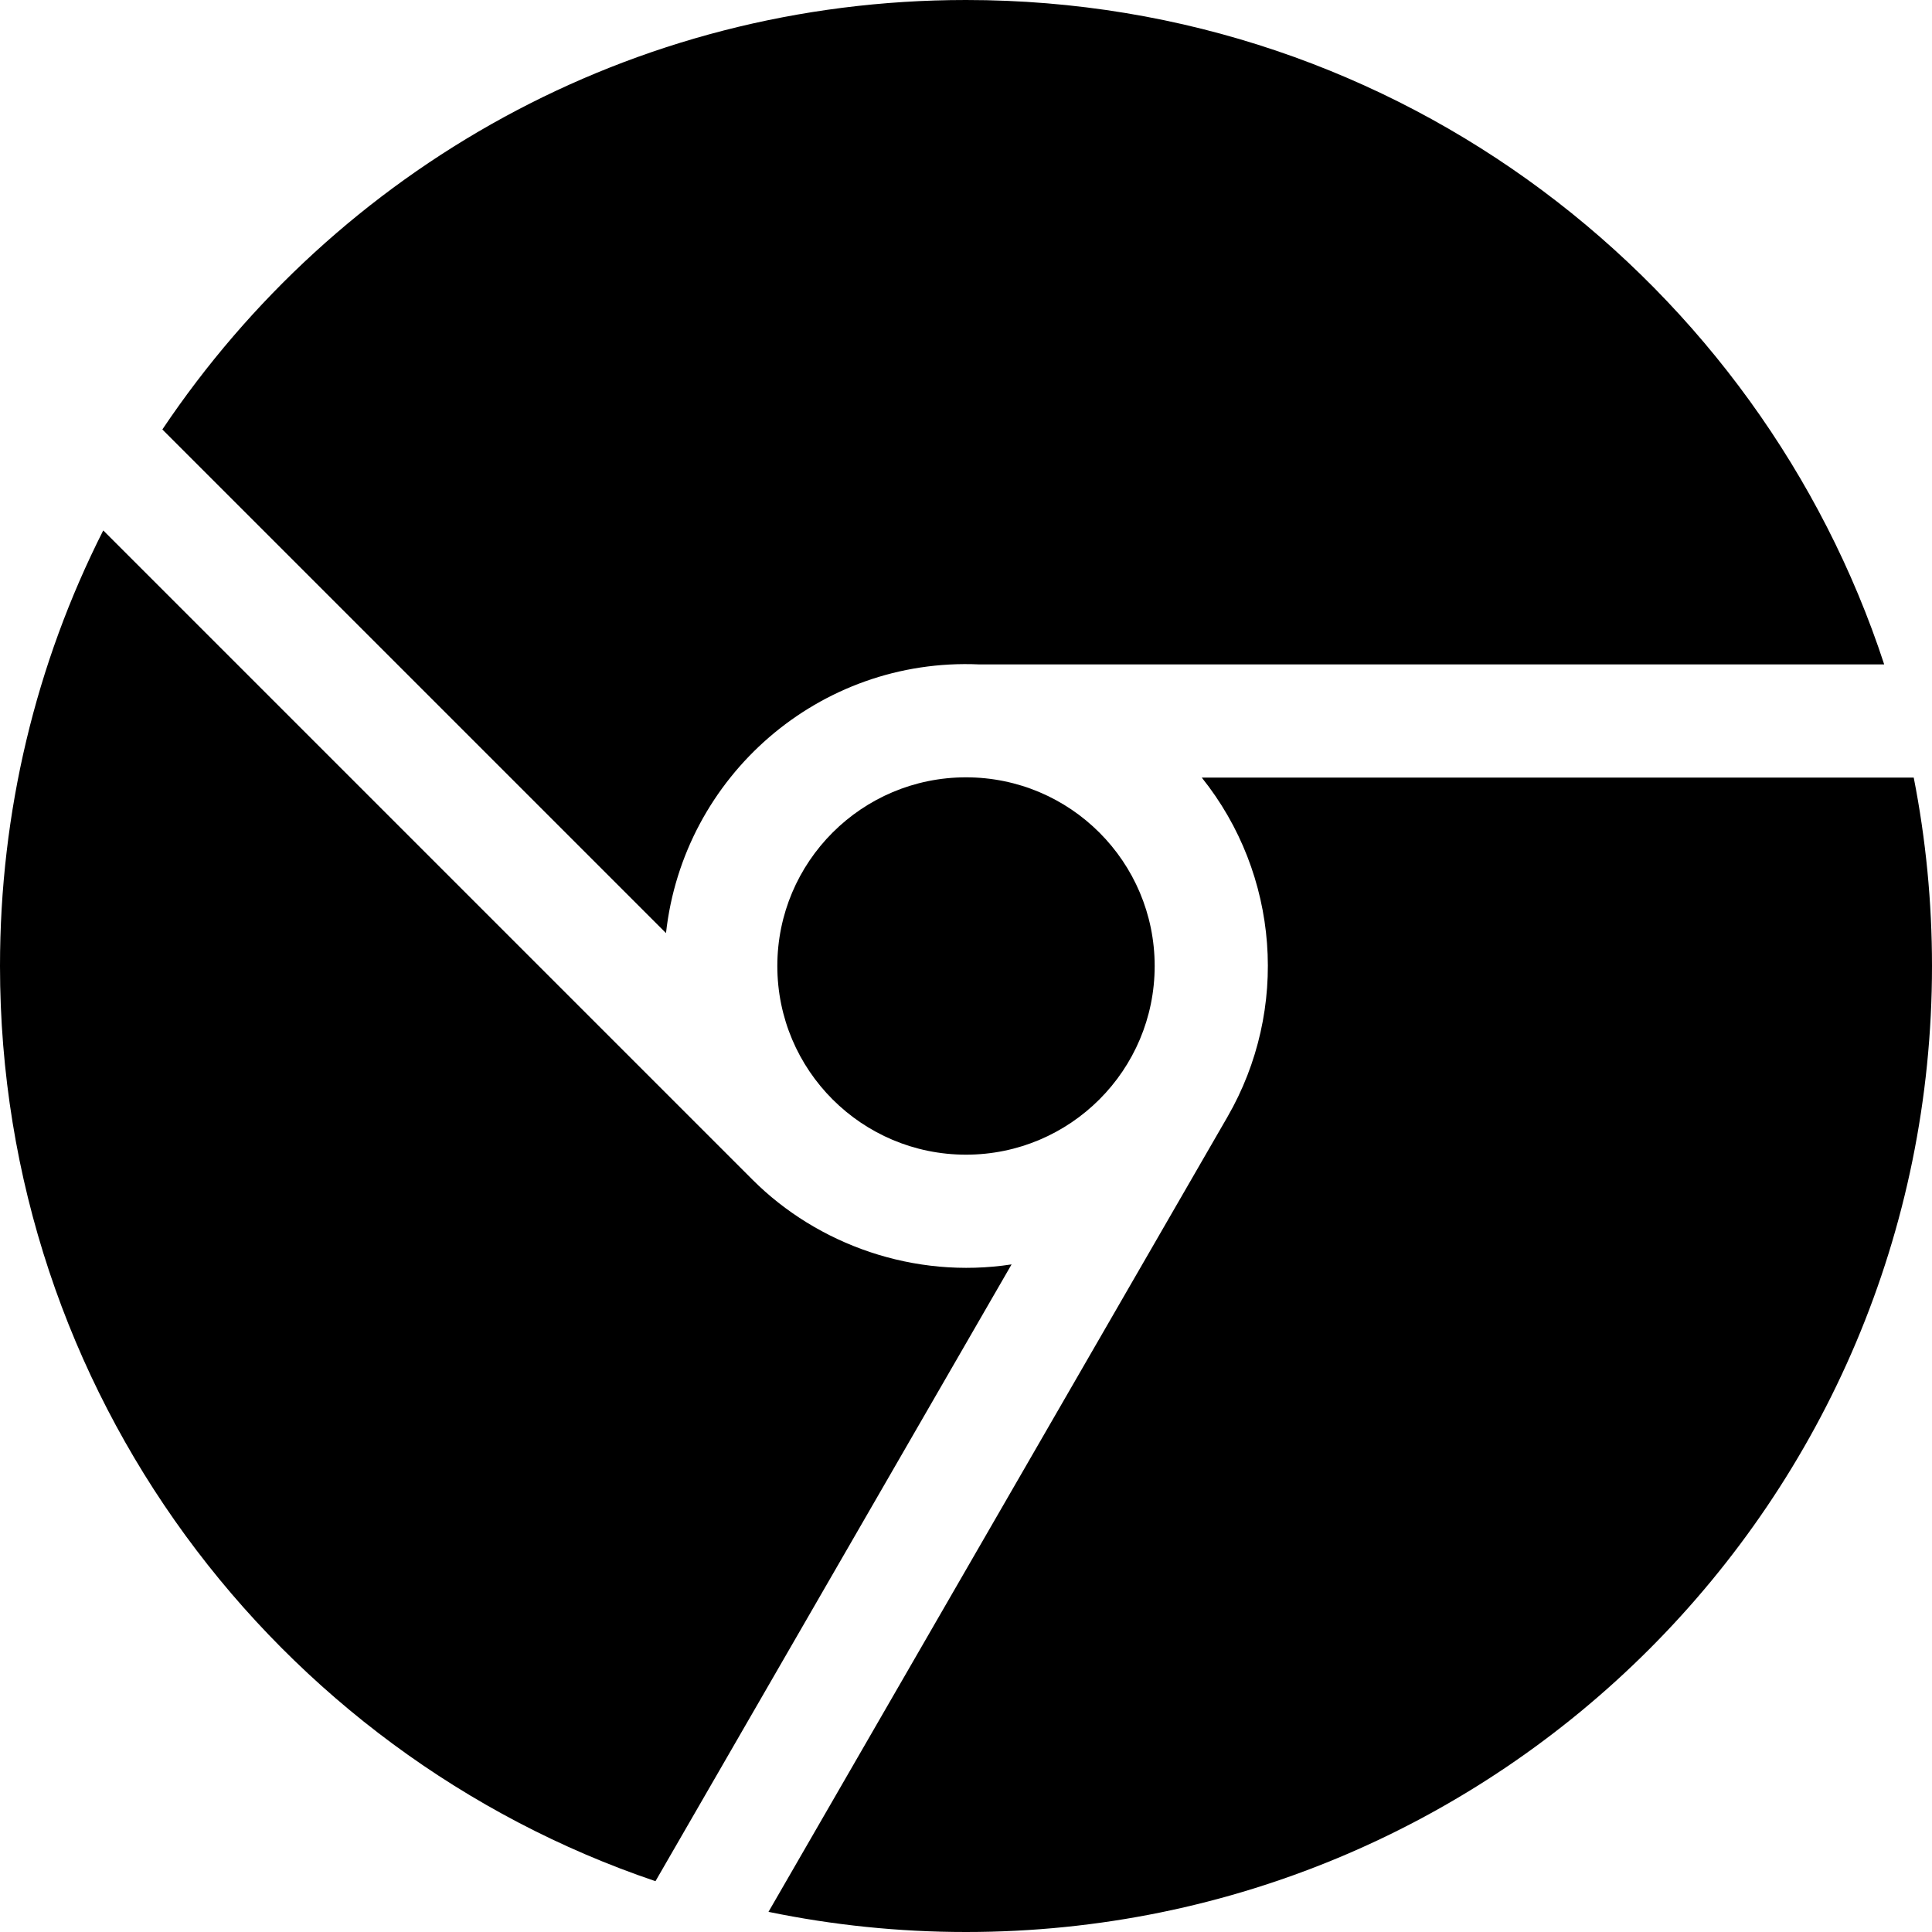 <?xml version="1.0" encoding="iso-8859-1"?>
<!-- Generator: Adobe Illustrator 19.0.0, SVG Export Plug-In . SVG Version: 6.00 Build 0)  -->
<svg xmlns="http://www.w3.org/2000/svg" xmlns:xlink="http://www.w3.org/1999/xlink" version="1.1" id="Capa_1" x="0px" y="0px" viewBox="0 0 512 512" style="enable-background:new 0 0 512 512;" xml:space="preserve">
<g>
	<g>
		<path d="M256,0C167.166,0,89.247,44.893,43.028,113.813l133.469,133.468c4.61-41.577,40.613-73.066,82.96-71.208h239.874    C466.523,75.844,371.573,0,256,0z"/>
	</g>
</g>
<g>
	<g>
		<path d="M507.159,206.073H318.483c20.575,25.674,23.256,61.431,6.799,89.927L203.658,506.659C220.69,510.18,238.204,512,256,512    c141.493,0,256-114.497,256-256C512,239.046,510.358,222.344,507.159,206.073z"/>
	</g>
</g>
<g>
	<g>
		<path d="M199.432,312.642l-172.07-172.07C9.47,175.921,0,215.232,0,256c0,113.109,73.186,208.528,173.708,242.535l94.372-163.457    C242.267,339.04,216.643,329.852,199.432,312.642z"/>
	</g>
</g>
<g>
	<g>
		<circle cx="256" cy="256" r="50"/>
	</g>
</g>
<g>
</g>
<g>
</g>
<g>
</g>
<g>
</g>
<g>
</g>
<g>
</g>
<g>
</g>
<g>
</g>
<g>
</g>
<g>
</g>
<g>
</g>
<g>
</g>
<g>
</g>
<g>
</g>
<g>
</g>
</svg>
